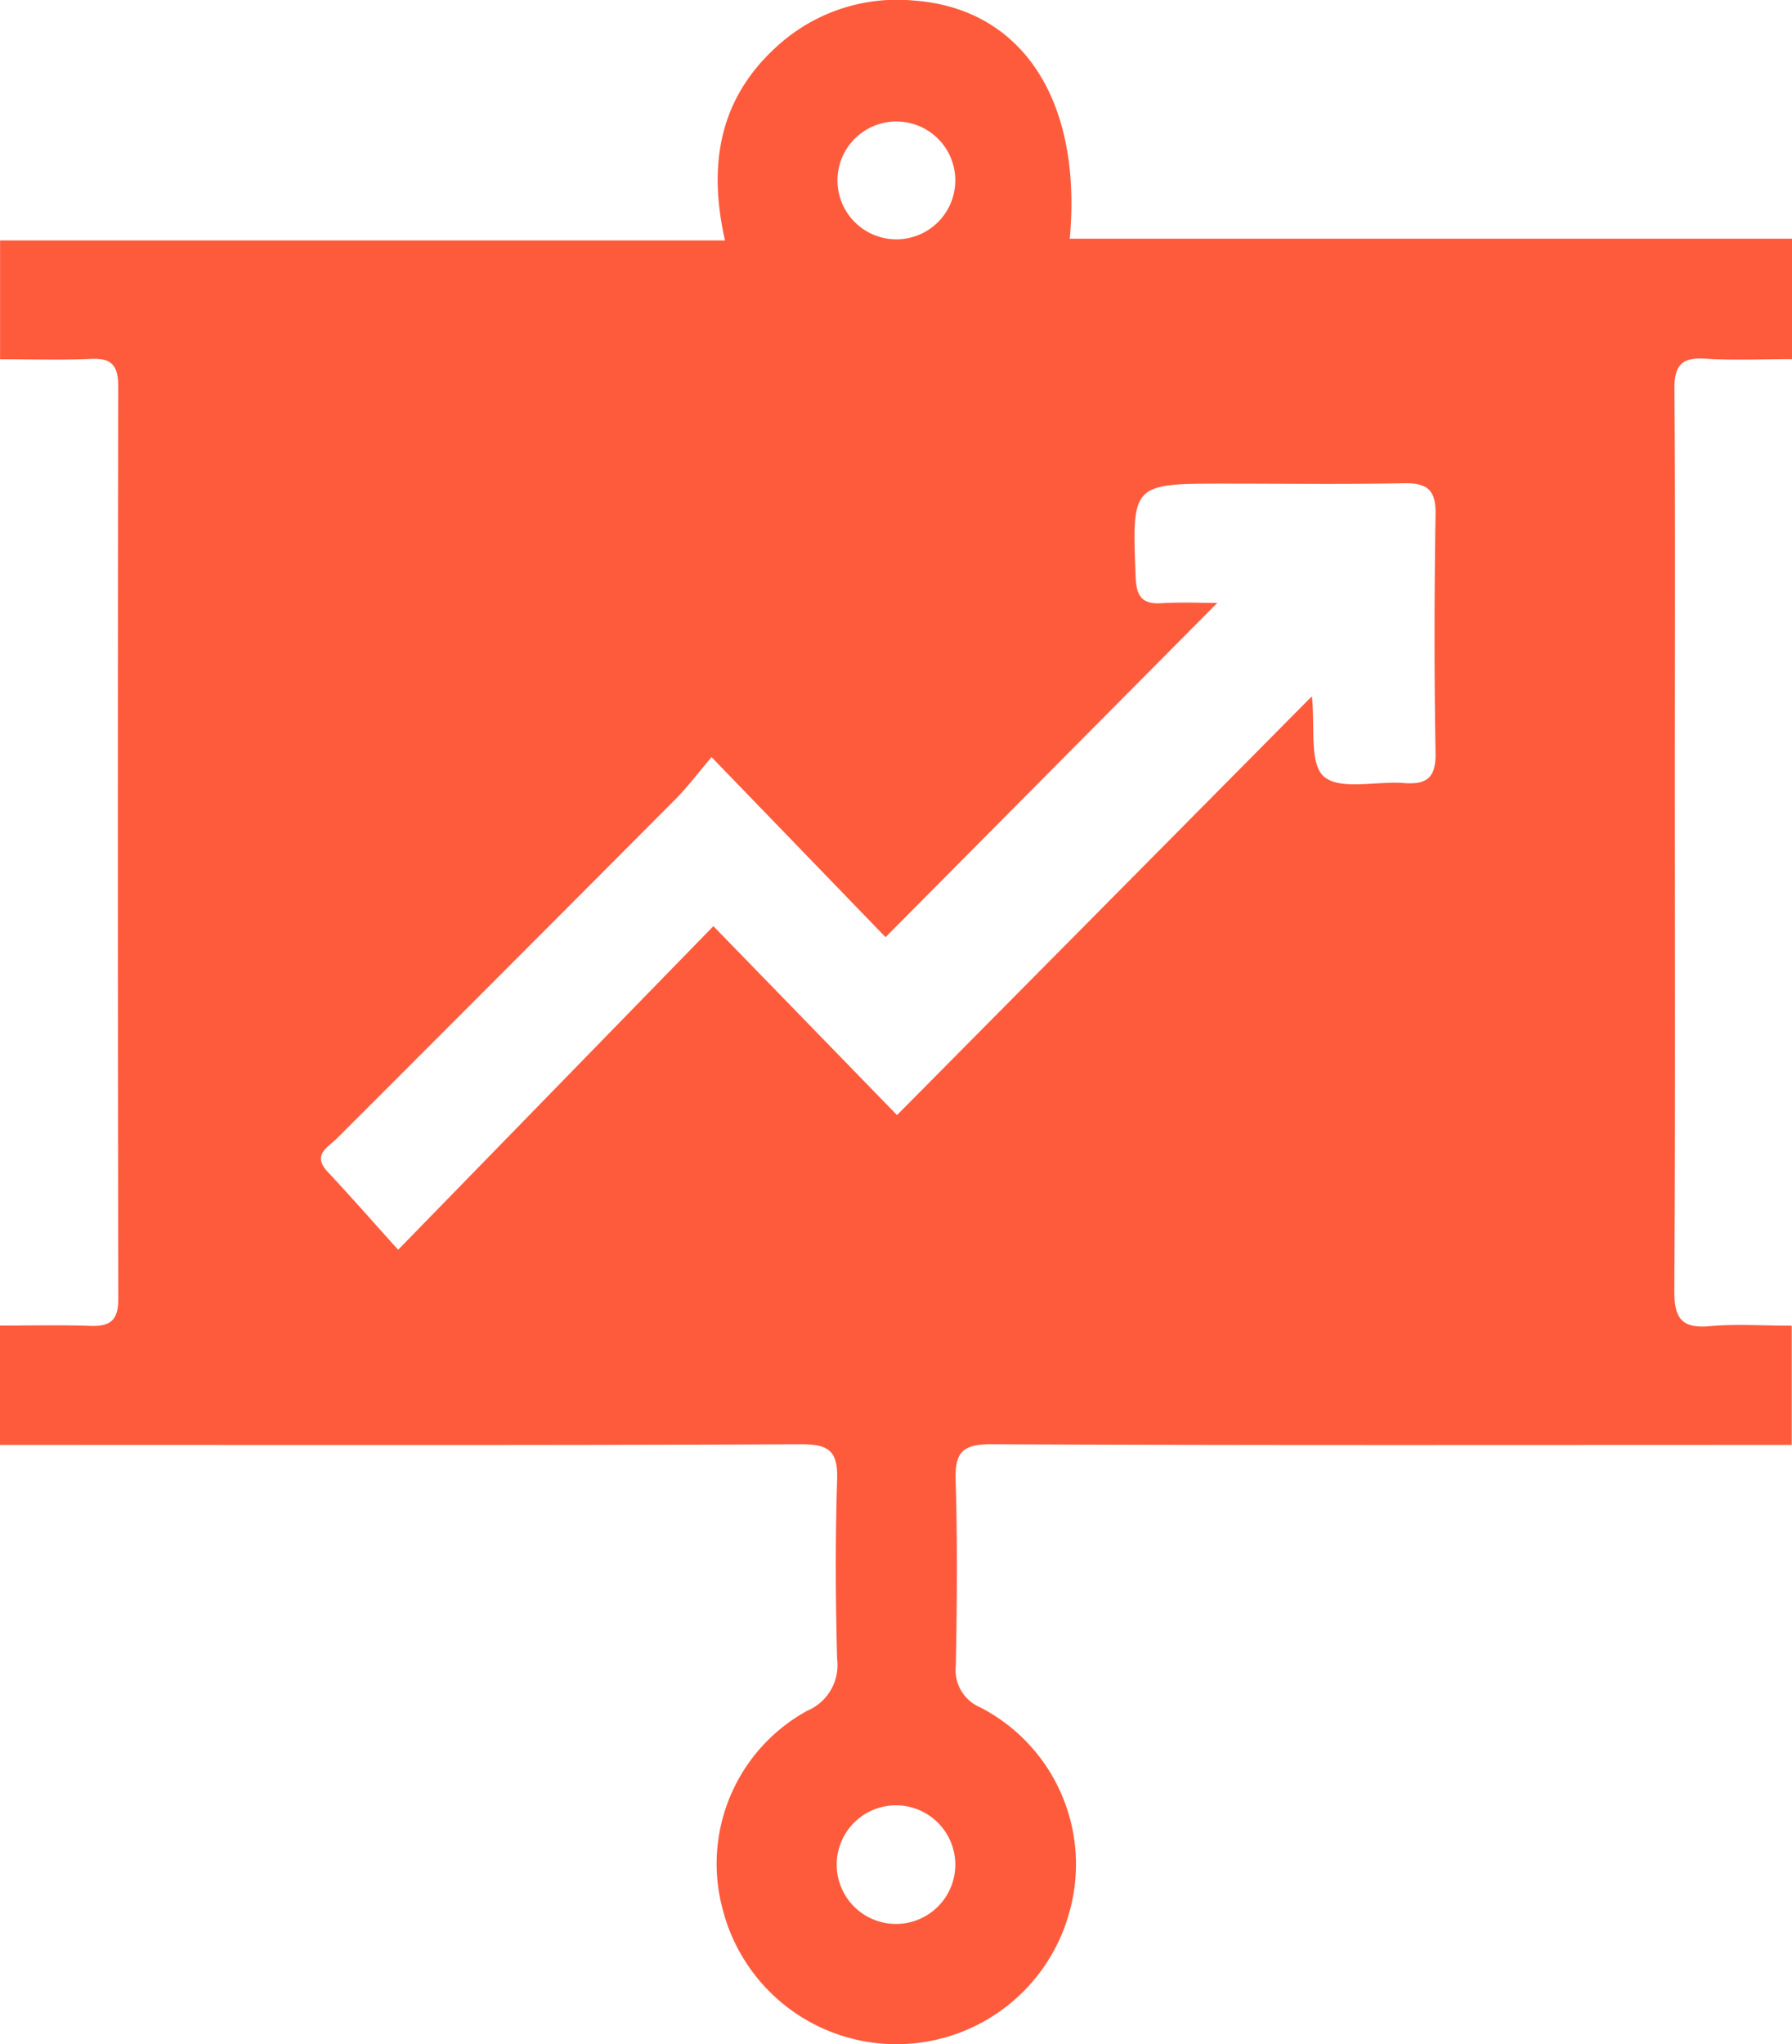 <svg id="Group_1445" data-name="Group 1445" xmlns="http://www.w3.org/2000/svg" xmlns:xlink="http://www.w3.org/1999/xlink" width="72.766" height="82.986" viewBox="0 0 72.766 82.986">
  <defs>
    <clipPath id="clip-path">
      <rect id="Rectangle_158" data-name="Rectangle 158" width="72.766" height="82.986" fill="#fe5b3d"/>
    </clipPath>
  </defs>
  <g id="Group_1444" data-name="Group 1444" clip-path="url(#clip-path)">
    <path id="Path_14144" data-name="Path 14144" d="M0,58.66V53.817c1.264,0,2.46-.033,3.653.012.81.03,1.152-.213,1.15-1.093Q4.77,34.2,4.8,15.669c0-.855-.291-1.143-1.13-1.1-1.195.055-2.394.014-3.667.014V9.763H29.44C28.734,6.648,29.229,4,31.517,1.912A7.218,7.218,0,0,1,37.12.024c4.358.319,6.834,4.013,6.319,9.666H72.766v4.888c-1.211,0-2.371.057-3.522-.018-.977-.064-1.26.289-1.252,1.251.04,5.184.018,10.368.018,15.552,0,7,.023,14-.023,21-.007,1.11.253,1.583,1.433,1.478,1.065-.1,2.146-.02,3.334-.02V58.66H71.216c-10.325,0-20.65.02-30.975-.027-1.171-.005-1.47.348-1.436,1.467.077,2.5.055,5.011.007,7.516a1.648,1.648,0,0,0,1.008,1.708,7.167,7.167,0,0,1,3.625,8.227,7.282,7.282,0,0,1-14.095-.018,7.086,7.086,0,0,1,3.428-8.079,2.012,2.012,0,0,0,1.214-2.111c-.065-2.418-.078-4.84,0-7.256.039-1.141-.3-1.458-1.45-1.453-10.325.045-20.65.026-30.975.026ZM36.427,45.268l16.843-17c.139,1.212-.116,2.741.491,3.26.666.569,2.131.174,3.243.262.928.073,1.305-.212,1.288-1.219-.057-3.238-.052-6.479,0-9.718.015-1-.377-1.252-1.3-1.234-2.418.046-4.837.015-7.256.015-3.788,0-3.77,0-3.622,3.792.03.76.242,1.112,1.046,1.063s1.6-.011,2.269-.011L35.958,38.047l-7.064-7.309c-.524.614-.966,1.206-1.482,1.725q-6.856,6.885-13.729,13.753c-.354.356-1.027.662-.382,1.352.909.972,1.787,1.972,2.867,3.17L28.968,37.6l7.459,7.673m2.363-38a2.392,2.392,0,0,0-4.783.005,2.392,2.392,0,1,0,4.783-.005m-2.345,66.02a2.408,2.408,0,1,0,2.346,2.425,2.412,2.412,0,0,0-2.346-2.425" transform="translate(0 0)" fill="#fe5b3d"/>
  </g>
</svg>

